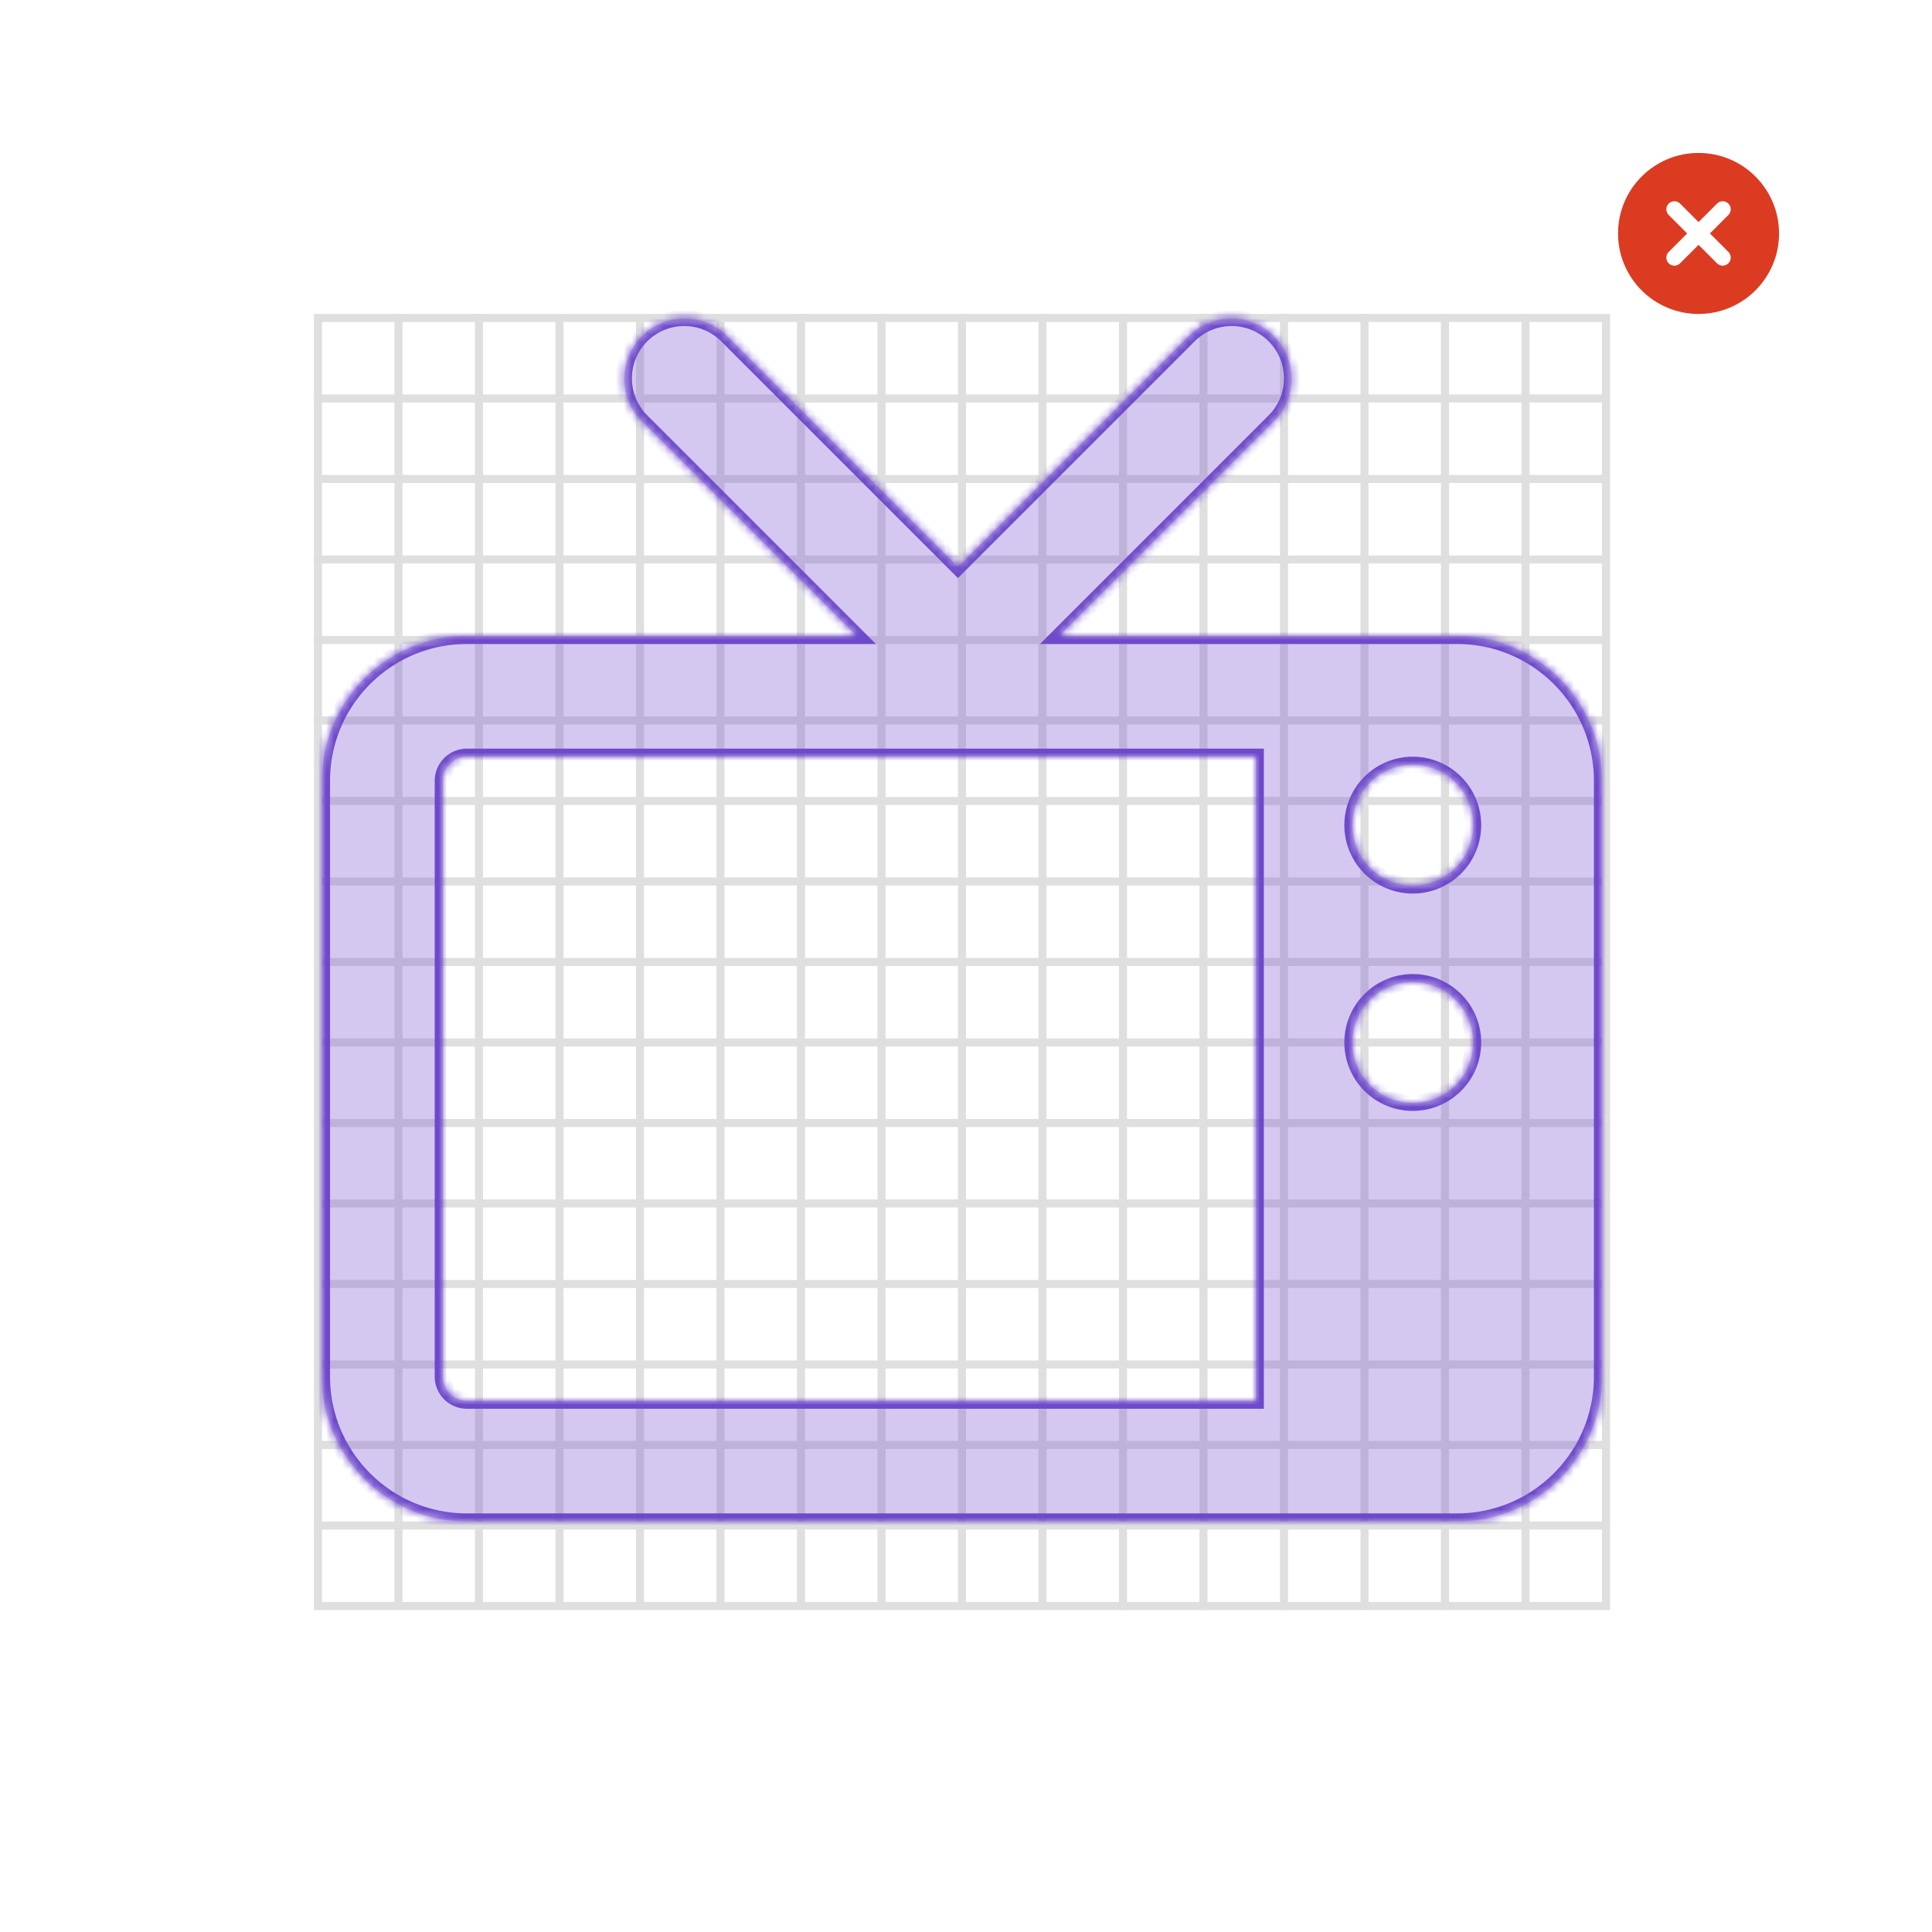 <svg width="240" height="240" viewBox="0 0 240 240" fill="none" xmlns="http://www.w3.org/2000/svg"><path fill="#fff" d="M0 0h240v240H0z"/><path stroke="#DFDFDF" d="M39.5 39.5h160v160h-160z"/><path d="M49.5 39.5v160m10-160v160m10-160v160m10-160v160m10-160v160m10-160v160m10-160v160m10-160v160m10-160v160m10-160v160m10-160v160m10-160v160m10-160v160m10-160v160m10-160v160m10-150h-160m160 10h-160m160 10h-160m160 10h-160m160 10h-160m160 10h-160m160 10h-160m160 10h-160m160 10h-160m160 10h-160m160 10h-160m160 10h-160m160 10h-160m160 10h-160m160 10h-160" stroke="#DFDFDF" stroke-linecap="square"/><path fill-rule="evenodd" clip-rule="evenodd" d="M211 39c5.523 0 10-4.477 10-10s-4.477-10-10-10-10 4.477-10 10 4.477 10 10 10Z" fill="#DB3B21"/><path d="m214 26-6 6.002M208 26l6 6.002" stroke="#fff" stroke-width="2" stroke-linecap="round"/><mask id="icons-concept-old__a" fill="#fff"><path fill-rule="evenodd" clip-rule="evenodd" d="M90.303 41.697a7.5 7.5 0 0 0-10.606 10.606L106.393 79H58c-9.941 0-18 8.059-18 18v74c0 9.941 8.059 18 18 18h123c9.941 0 18-8.059 18-18V97c0-9.941-8.059-18-18-18h-49.393l26.696-26.697a7.5 7.5 0 0 0-10.606-10.606L119 70.393 90.303 41.697ZM58 94h98v80H58a3 3 0 0 1-3-3V97a3 3 0 0 1 3-3Zm125 8.5a7.5 7.5 0 1 1-15 0 7.5 7.5 0 0 1 15 0Zm-7.5 34.5a7.5 7.5 0 1 0 0-15 7.5 7.5 0 0 0 0 15Z"/></mask><path fill-rule="evenodd" clip-rule="evenodd" d="M90.303 41.697a7.5 7.5 0 0 0-10.606 10.606L106.393 79H58c-9.941 0-18 8.059-18 18v74c0 9.941 8.059 18 18 18h123c9.941 0 18-8.059 18-18V97c0-9.941-8.059-18-18-18h-49.393l26.696-26.697a7.5 7.5 0 0 0-10.606-10.606L119 70.393 90.303 41.697ZM58 94h98v80H58a3 3 0 0 1-3-3V97a3 3 0 0 1 3-3Zm125 8.5a7.5 7.5 0 1 1-15 0 7.5 7.5 0 0 1 15 0Zm-7.5 34.5a7.5 7.5 0 1 0 0-15 7.5 7.5 0 0 0 0 15Z" fill="#6E49CB" fill-opacity=".3"/><path d="m90.303 41.697-.707.707.707-.707ZM106.393 79v1h2.415l-1.707-1.707-.708.707Zm25.214 0-.708-.707L129.192 80h2.415v-1Zm26.696-26.697.707.707-.707-.707Zm0-10.606.707-.707-.707.707Zm-10.606 0 .707.707-.707-.707ZM119 70.393l-.707.707.707.708.707-.708-.707-.707ZM156 94h1v-1h-1v1Zm0 80v1h1v-1h-1ZM80.404 42.404a6.5 6.5 0 0 1 9.192 0l1.414-1.414a8.5 8.5 0 0 0-12.02 0l1.414 1.414Zm0 9.192a6.5 6.5 0 0 1 0-9.192L78.99 40.99a8.5 8.5 0 0 0 0 12.02l1.414-1.414ZM107.1 78.293 80.404 51.596 78.99 53.01l26.696 26.697 1.415-1.414ZM58 80h48.393v-2H58v2ZM41 97c0-9.389 7.611-17 17-17v-2c-10.493 0-19 8.507-19 19h2Zm0 74V97h-2v74h2Zm17 17c-9.389 0-17-7.611-17-17h-2c0 10.493 8.507 19 19 19v-2Zm123 0H58v2h123v-2Zm17-17c0 9.389-7.611 17-17 17v2c10.493 0 19-8.507 19-19h-2Zm0-74v74h2V97h-2Zm-17-17c9.389 0 17 7.611 17 17h2c0-10.493-8.507-19-19-19v2Zm-49.393 0H181v-2h-49.393v2Zm25.989-28.404-26.697 26.697 1.415 1.414L159.01 53.01l-1.414-1.414Zm0-9.192a6.499 6.499 0 0 1 0 9.192l1.414 1.414a8.499 8.499 0 0 0 0-12.02l-1.414 1.414Zm-9.192 0a6.5 6.5 0 0 1 9.192 0l1.414-1.414a8.499 8.499 0 0 0-12.02 0l1.414 1.414ZM119.707 71.1l28.697-28.696-1.414-1.414-28.697 28.696 1.414 1.414Zm-30.11-28.696L118.292 71.1l1.414-1.414L91.01 40.99l-1.414 1.414ZM156 93H58v2h98v-2Zm1 81V94h-2v80h2Zm-99 1h98v-2H58v2Zm-4-4a4 4 0 0 0 4 4v-2a2 2 0 0 1-2-2h-2Zm0-74v74h2V97h-2Zm4-4a4 4 0 0 0-4 4h2a2 2 0 0 1 2-2v-2Zm117.5 18a8.5 8.5 0 0 0 8.5-8.5h-2a6.5 6.5 0 0 1-6.5 6.5v2Zm-8.5-8.5a8.5 8.5 0 0 0 8.5 8.5v-2a6.5 6.5 0 0 1-6.5-6.5h-2Zm8.5-8.5a8.5 8.5 0 0 0-8.5 8.5h2a6.5 6.5 0 0 1 6.5-6.5v-2Zm8.5 8.5a8.5 8.5 0 0 0-8.5-8.5v2a6.5 6.5 0 0 1 6.5 6.5h2Zm-2 27a6.5 6.5 0 0 1-6.5 6.5v2a8.5 8.5 0 0 0 8.5-8.5h-2Zm-6.5-6.5a6.5 6.5 0 0 1 6.5 6.5h2a8.5 8.5 0 0 0-8.5-8.5v2Zm-6.5 6.5a6.5 6.5 0 0 1 6.5-6.5v-2a8.5 8.5 0 0 0-8.5 8.5h2Zm6.5 6.5a6.5 6.5 0 0 1-6.5-6.5h-2a8.5 8.5 0 0 0 8.5 8.5v-2Z" fill="#6E49CB" mask="url(#icons-concept-old__a)"/></svg>